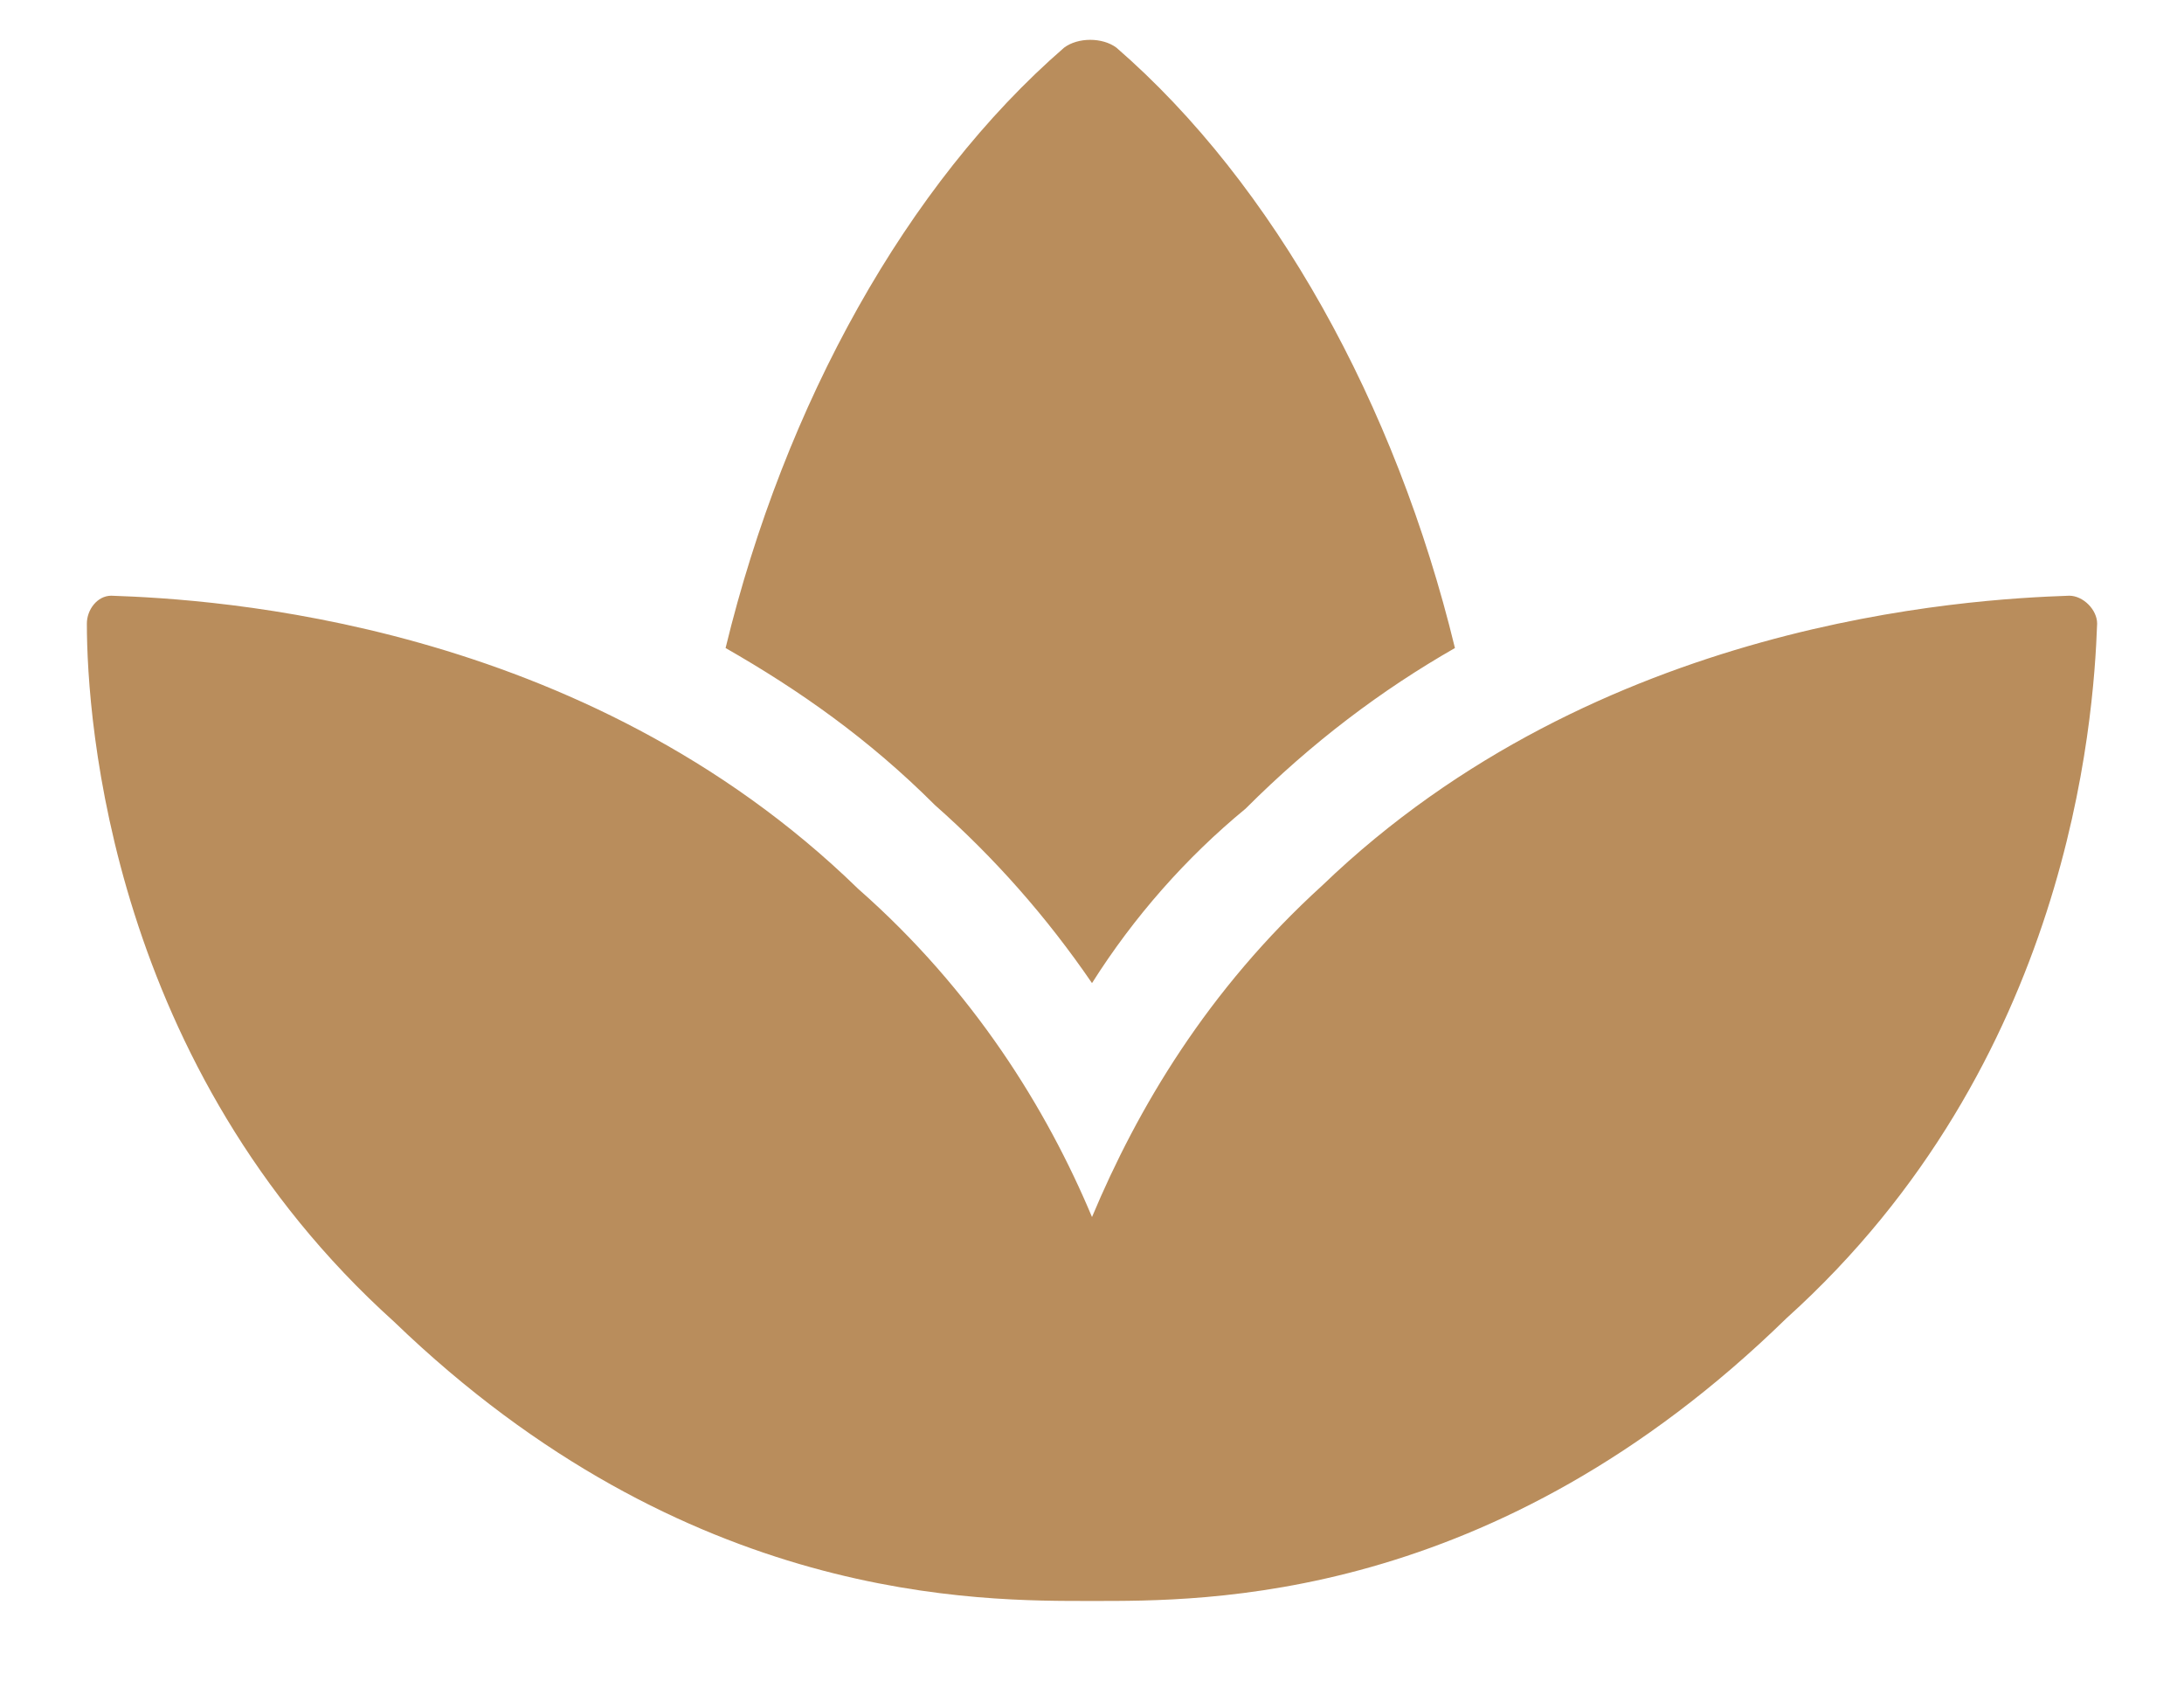 <svg width="22" height="17" viewBox="0 0 22 17" fill="none" xmlns="http://www.w3.org/2000/svg">
<path d="M20.844 6C19.824 6.035 16.098 6.246 13.32 8.918C12.16 9.973 11.457 11.168 11 12.258C10.543 11.168 9.805 9.973 8.645 8.953C5.867 6.246 2.141 6.035 1.121 6C0.98 6 0.875 6.141 0.875 6.281C0.875 7.266 1.121 10.746 3.969 13.312C6.922 16.16 9.875 16.125 11 16.125C12.125 16.125 15.043 16.16 17.996 13.277C20.844 10.711 21.09 7.266 21.125 6.281C21.125 6.141 20.984 6 20.844 6ZM11 9.902C11.422 9.234 11.949 8.637 12.547 8.145C13.215 7.477 13.918 6.949 14.656 6.527C14.059 4.066 12.828 1.852 11.246 0.48C11.105 0.375 10.859 0.375 10.719 0.48C9.137 1.852 7.906 4.066 7.309 6.527C8.047 6.949 8.75 7.441 9.418 8.109C10.016 8.637 10.543 9.234 11 9.902Z" fill="#B98D5C"/>
</svg>
